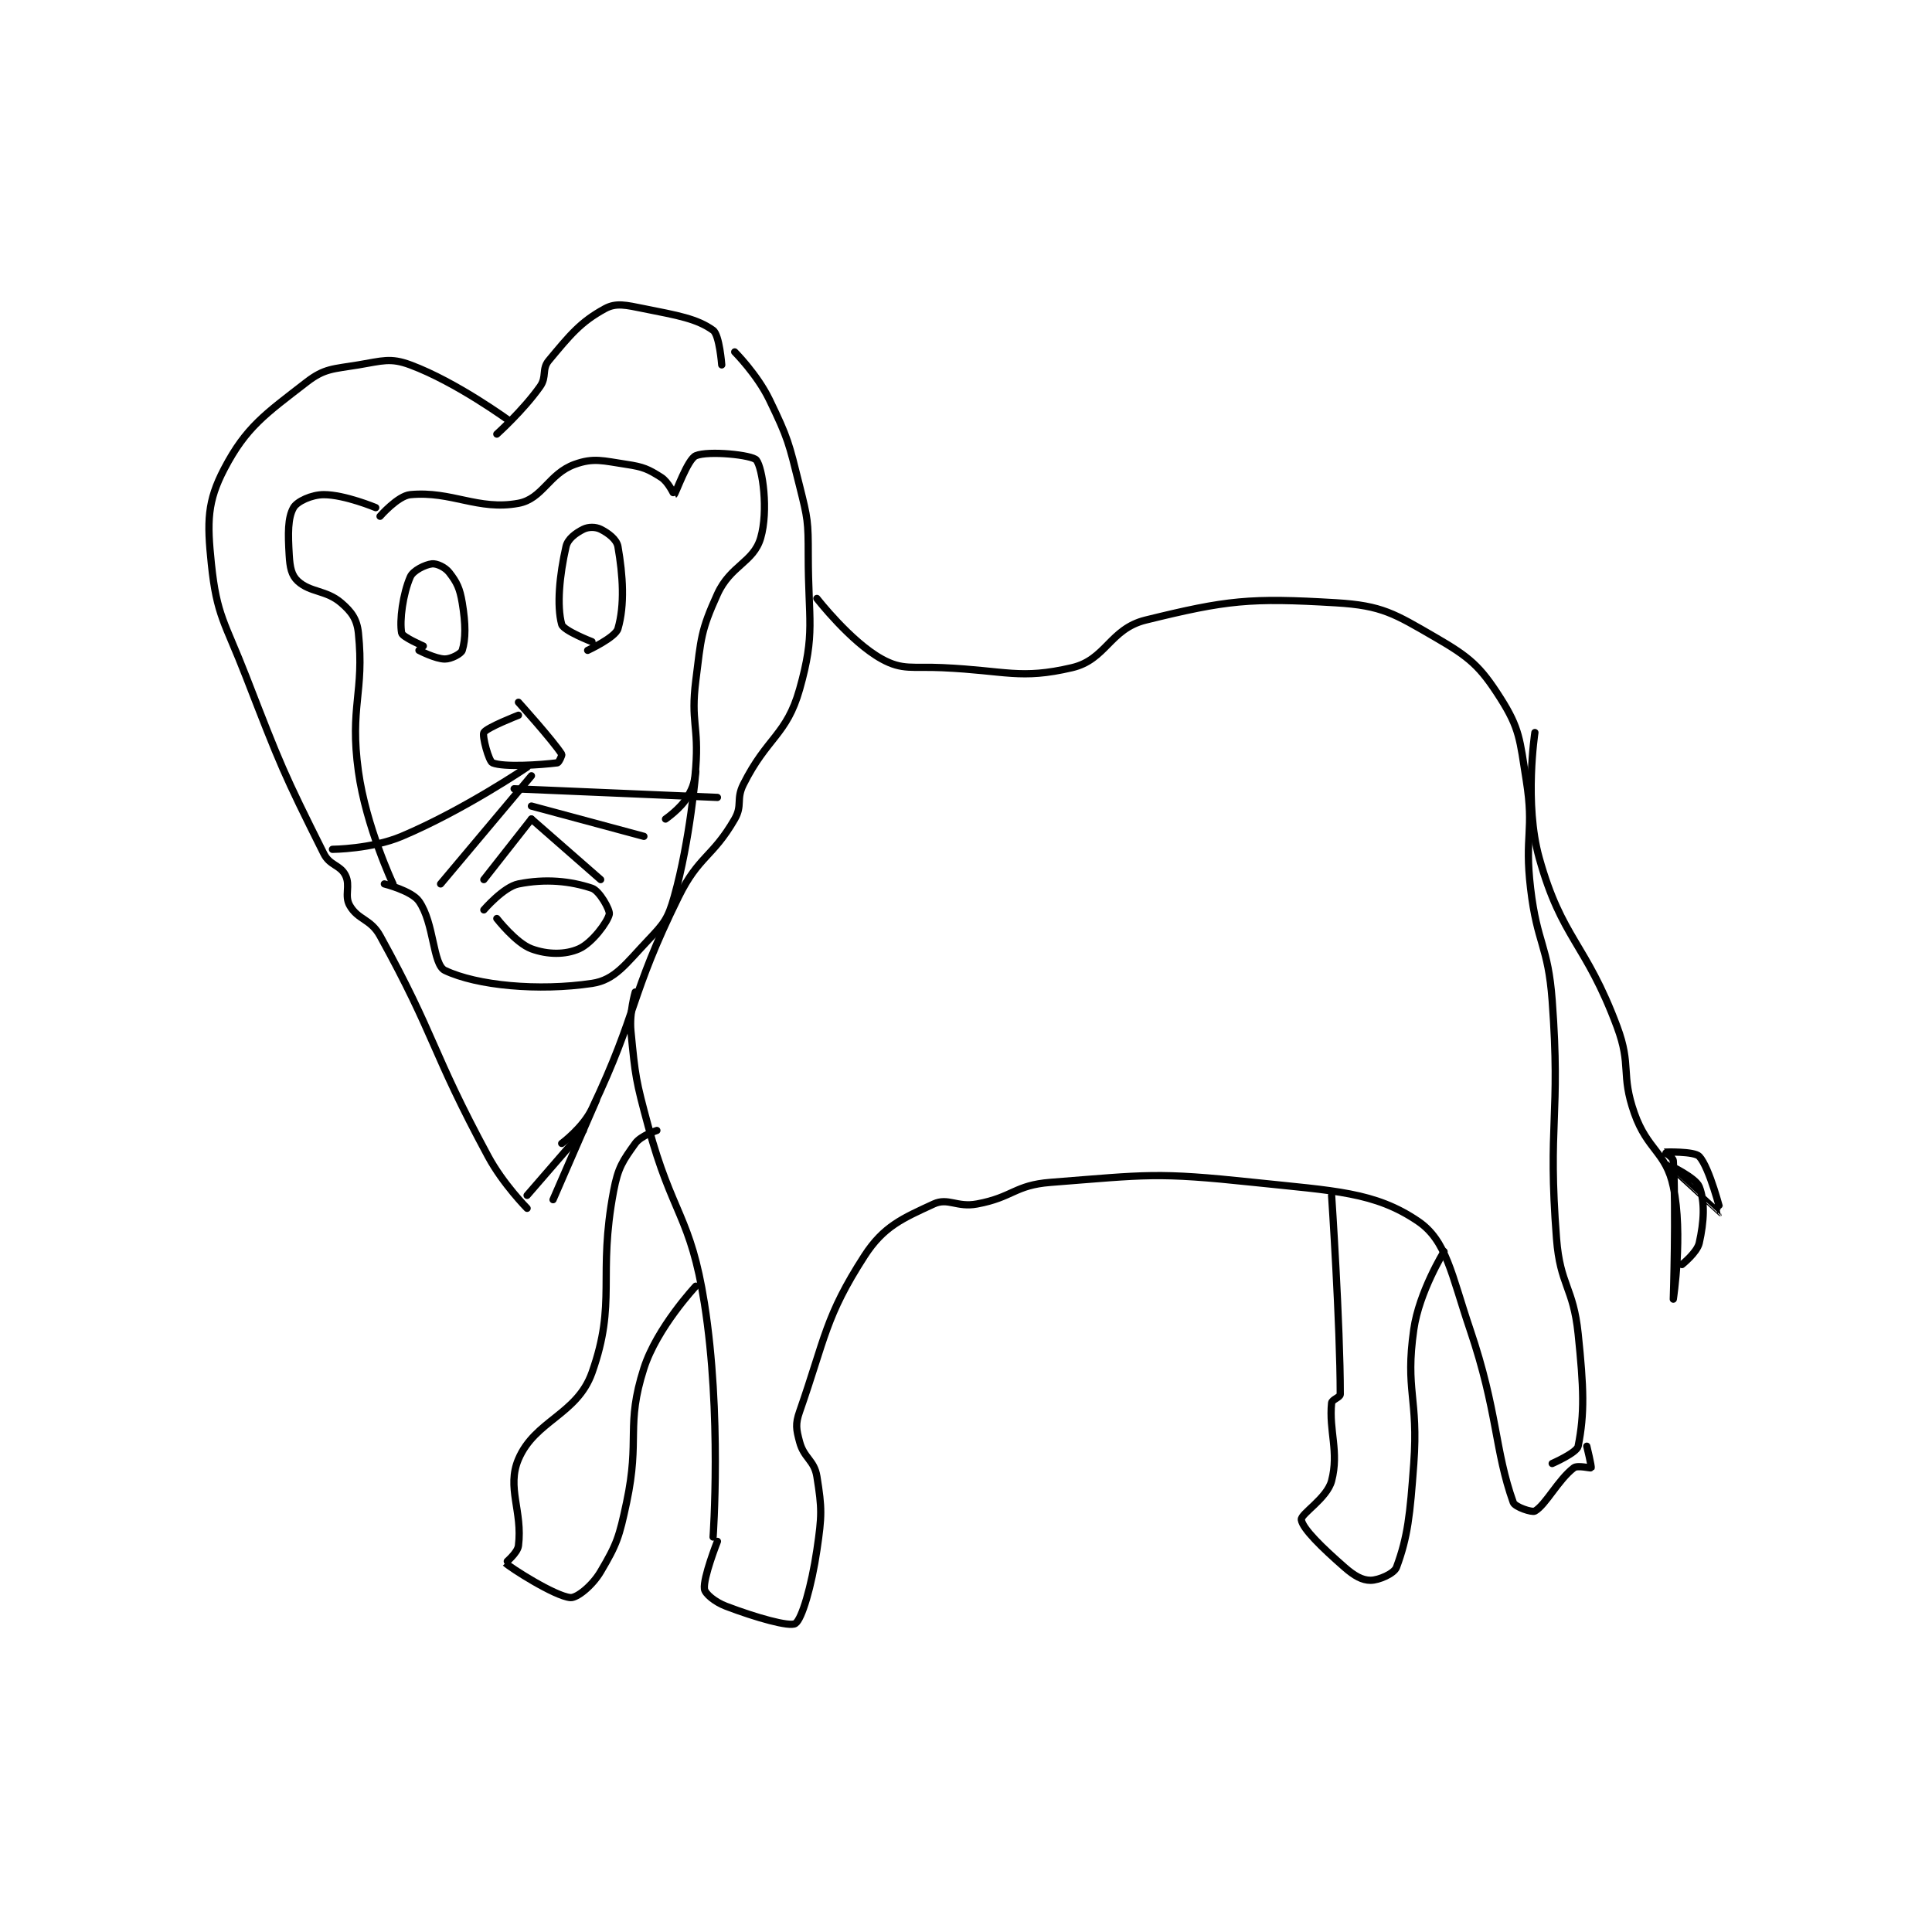 <?xml version="1.0" encoding="utf-8"?>
<!DOCTYPE svg PUBLIC "-//W3C//DTD SVG 1.1//EN" "http://www.w3.org/Graphics/SVG/1.1/DTD/svg11.dtd">
<svg viewBox="0 0 800 800" preserveAspectRatio="xMinYMin meet" xmlns="http://www.w3.org/2000/svg" version="1.1">
<g fill="none" stroke="black" stroke-linecap="round" stroke-linejoin="round" stroke-width="1.675">
<g transform="translate(87.52,127.811) scale(1.791) translate(-179,-101)">
<path id="0" d="M228 179 C228 179 223.169 176.903 223 176 C222.457 173.105 223.289 166.91 225 163 C225.64 161.538 228.445 160.173 230 160 C231.102 159.878 233.037 160.762 234 162 C235.758 164.26 236.44 165.64 237 169 C237.821 173.927 237.81 177.369 237 180 C236.762 180.773 234.457 182 233 182 C230.814 182 227 180 227 180 "/>
<path id="1" d="M267 178 C267 178 260.393 175.44 260 174 C258.822 169.68 259.5 162.599 261 156 C261.404 154.223 263.252 152.874 265 152 C266.166 151.417 267.834 151.417 269 152 C270.748 152.874 272.711 154.34 273 156 C274.168 162.718 274.596 169.527 273 175 C272.408 177.028 266 180 266 180 "/>
<path id="2" d="M250 195 C250 195 242.616 197.87 242 199 C241.565 199.798 243.152 205.651 244 206 C246.605 207.073 255.133 206.483 259 206 C259.322 205.96 260.151 204.236 260 204 C257.944 200.802 250 192 250 192 "/>
<path id="3" d="M252 207 C252 207 237.418 216.912 223 223 C216.037 225.94 207 226 207 226 "/>
<path id="4" d="M249 212 L296 214 "/>
<path id="5" d="M253 209 L232 234 "/>
<path id="6" d="M253 216 L279 223 "/>
<path id="7" d="M253 219 L242 233 "/>
<path id="8" d="M253 219 L269 233 "/>
<path id="9" d="M218 149 C218 149 222.118 144.27 225 144 C234.576 143.102 240.626 147.727 250 146 C255.578 144.972 257.033 139.148 263 137 C267.409 135.413 269.5 136.175 275 137 C278.873 137.581 280.006 138.095 283 140 C284.675 141.066 285.984 144.01 286 144 C286.335 143.791 289.113 135.795 291 135 C293.916 133.772 304.07 134.822 305 136 C306.45 137.836 307.831 147.693 306 154 C304.356 159.663 299.036 160.321 296 167 C292.146 175.478 292.232 177.147 291 187 C289.806 196.554 291.709 197.434 291 207 C290.747 210.419 290.561 211.325 289 214 C287.487 216.593 284 219 284 219 "/>
<path id="10" d="M217 147 C217 147 209.839 144 205 144 C202.177 144 198.821 145.564 198 147 C196.643 149.374 196.706 152.996 197 158 C197.165 160.798 197.515 162.639 199 164 C201.887 166.646 205.545 166.038 209 169 C211.419 171.073 212.672 172.801 213 176 C214.417 189.816 210.929 192.985 213 208 C214.754 220.717 221 234 221 234 "/>
<path id="11" d="M219 234 C219 234 225.307 235.582 227 238 C230.562 243.088 230.155 252.649 233 254 C240.409 257.519 254.635 258.842 267 257 C272.34 256.205 274.8 252.473 280 247 C283.653 243.155 284.574 242.056 286 237 C289.709 223.851 291 208 291 208 "/>
<path id="12" d="M242 240 C242 240 246.562 234.688 250 234 C256.279 232.744 261.992 233.331 267 235 C268.734 235.578 271.209 240.023 271 241 C270.613 242.805 267.031 247.653 264 249 C260.842 250.404 256.719 250.37 253 249 C249.424 247.682 245 242 245 242 "/>
<path id="13" d="M245 130 C245 130 251.101 124.523 255 119 C256.6 116.733 255.342 114.99 257 113 C261.939 107.073 264.333 104.091 270 101 C272.609 99.577 274.868 100.174 279 101 C286.805 102.561 291.274 103.309 295 106 C296.478 107.067 297 114 297 114 "/>
<path id="14" d="M300 111 C300 111 305.207 116.228 308 122 C312.393 131.078 312.498 131.993 315 142 C316.898 149.591 317 150.142 317 158 C317 173.226 318.701 175.924 315 189 C311.99 199.637 307.466 200.067 302 211 C300.274 214.452 301.842 215.807 300 219 C294.869 227.894 291.701 227.455 287 237 C275.663 260.018 277.704 263.402 267 286 C264.928 290.373 260 294 260 294 "/>
<path id="15" d="M248 127 C248 127 235.696 117.973 225 114 C220.388 112.287 218.542 113.076 213 114 C207.15 114.975 205.182 114.762 201 118 C191.447 125.396 187.049 128.36 182 138 C178.026 145.586 177.984 150.244 179 160 C180.257 172.071 182.124 173.436 187 186 C195.038 206.714 195.671 208.343 205 227 C206.399 229.799 208.785 229.57 210 232 C211.215 234.43 209.679 236.688 211 239 C212.919 242.358 215.825 242.058 218 246 C230.975 269.517 229.758 272.464 243 297 C246.461 303.413 252 309 252 309 "/>
<path id="16" d="M258 307 L268 284 "/>
<path id="17" d="M252 306 L265 291 "/>
<path id="18" d="M319 168 C319 168 326.785 178.019 334 182 C338.795 184.646 341.04 183.684 348 184 C362.819 184.674 365.969 186.816 378 184 C385.85 182.163 386.744 175.03 395 173 C413.846 168.366 419.097 167.812 439 169 C449.678 169.637 452.517 171.51 462 177 C469.93 181.591 472.334 183.668 477 191 C481.522 198.105 481.506 200.608 483 210 C484.884 221.842 482.559 222.751 484 235 C485.525 247.966 488.043 248.079 489 261 C490.999 287.985 487.912 289.199 490 316 C490.849 326.895 493.868 327.136 495 338 C496.307 350.543 496.511 356.447 495 364 C494.698 365.511 489 368 489 368 "/>
<path id="19" d="M277 259 C277 259 275.591 263.773 276 268 C277.029 278.63 277.121 279.33 280 290 C285.552 310.576 289.803 310.752 293 331 C297.034 356.546 295 385 295 385 "/>
<path id="20" d="M282 291 C282 291 278.291 292.192 277 294 C274.136 298.009 273.037 299.502 272 305 C268.27 324.769 272.795 330.669 267 347 C263.554 356.712 253.803 358.051 250 367 C247.206 373.574 250.997 379.025 250 387 C249.782 388.745 246.955 390.955 247 391 C248.031 392.031 258.374 398.67 262 399 C263.488 399.135 267.047 396.305 269 393 C272.766 386.627 273.288 385.047 275 377 C278.156 362.164 274.741 359.309 279 346 C282.013 336.583 291 327 291 327 "/>
<path id="21" d="M296 386 C296 386 292.661 394.459 293 397 C293.149 398.119 295.405 400.011 298 401 C304.971 403.656 312.675 405.82 314 405 C315.52 404.059 317.775 396.331 319 388 C320.174 380.015 320.19 378.436 319 371 C318.395 367.221 316.013 366.797 315 363 C314.218 360.068 313.994 358.885 315 356 C320.928 339.007 320.981 333.965 330 320 C334.409 313.173 338.809 311.319 346 308 C349.339 306.459 351.36 308.859 356 308 C364.317 306.46 364.705 303.648 373 303 C395.418 301.249 397.382 300.605 420 303 C438.745 304.985 447.994 305.196 458 312 C464.577 316.472 465.677 324.228 470 337 C476.453 356.067 475.663 364.858 480 377 C480.377 378.055 484.342 379.376 485 379 C487.509 377.567 490.349 371.809 494 369 C494.875 368.327 497.914 369.143 498 369 C498.157 368.739 497 364 497 364 "/>
<path id="22" d="M438 306 C438 306 440 335.854 440 352 C440 352.702 438.079 353.207 438 354 C437.351 360.492 439.75 365.25 438 372 C436.949 376.056 430.8 379.667 431 381 C431.314 383.096 435.811 387.46 441 392 C443.281 393.995 445.08 395 447 395 C448.92 395 452.464 393.448 453 392 C455.617 384.935 456.133 379.918 457 368 C458.106 352.791 454.975 351.175 457 337 C458.241 328.312 464 319 464 319 "/>
<path id="23" d="M485 199 C485 199 482.496 215.461 486 228 C491.269 246.856 496.722 247.482 504 267 C507.422 276.176 504.791 277.866 508 287 C511.023 295.604 515.32 295.975 517 304 C519.313 315.049 517 330 517 330 C517 330 517.683 309.617 517 298 C516.955 297.231 514.991 296.002 515 296 C515.042 295.993 521.862 295.774 523 297 C525.383 299.566 528.002 310 528 310 C527.989 310.003 516 299 516 299 C516 299 522.185 301.904 523 304 C524.372 307.529 524.091 312.089 523 317 C522.506 319.225 519 322 519 322 "/>
</g>
</g>
</svg>
